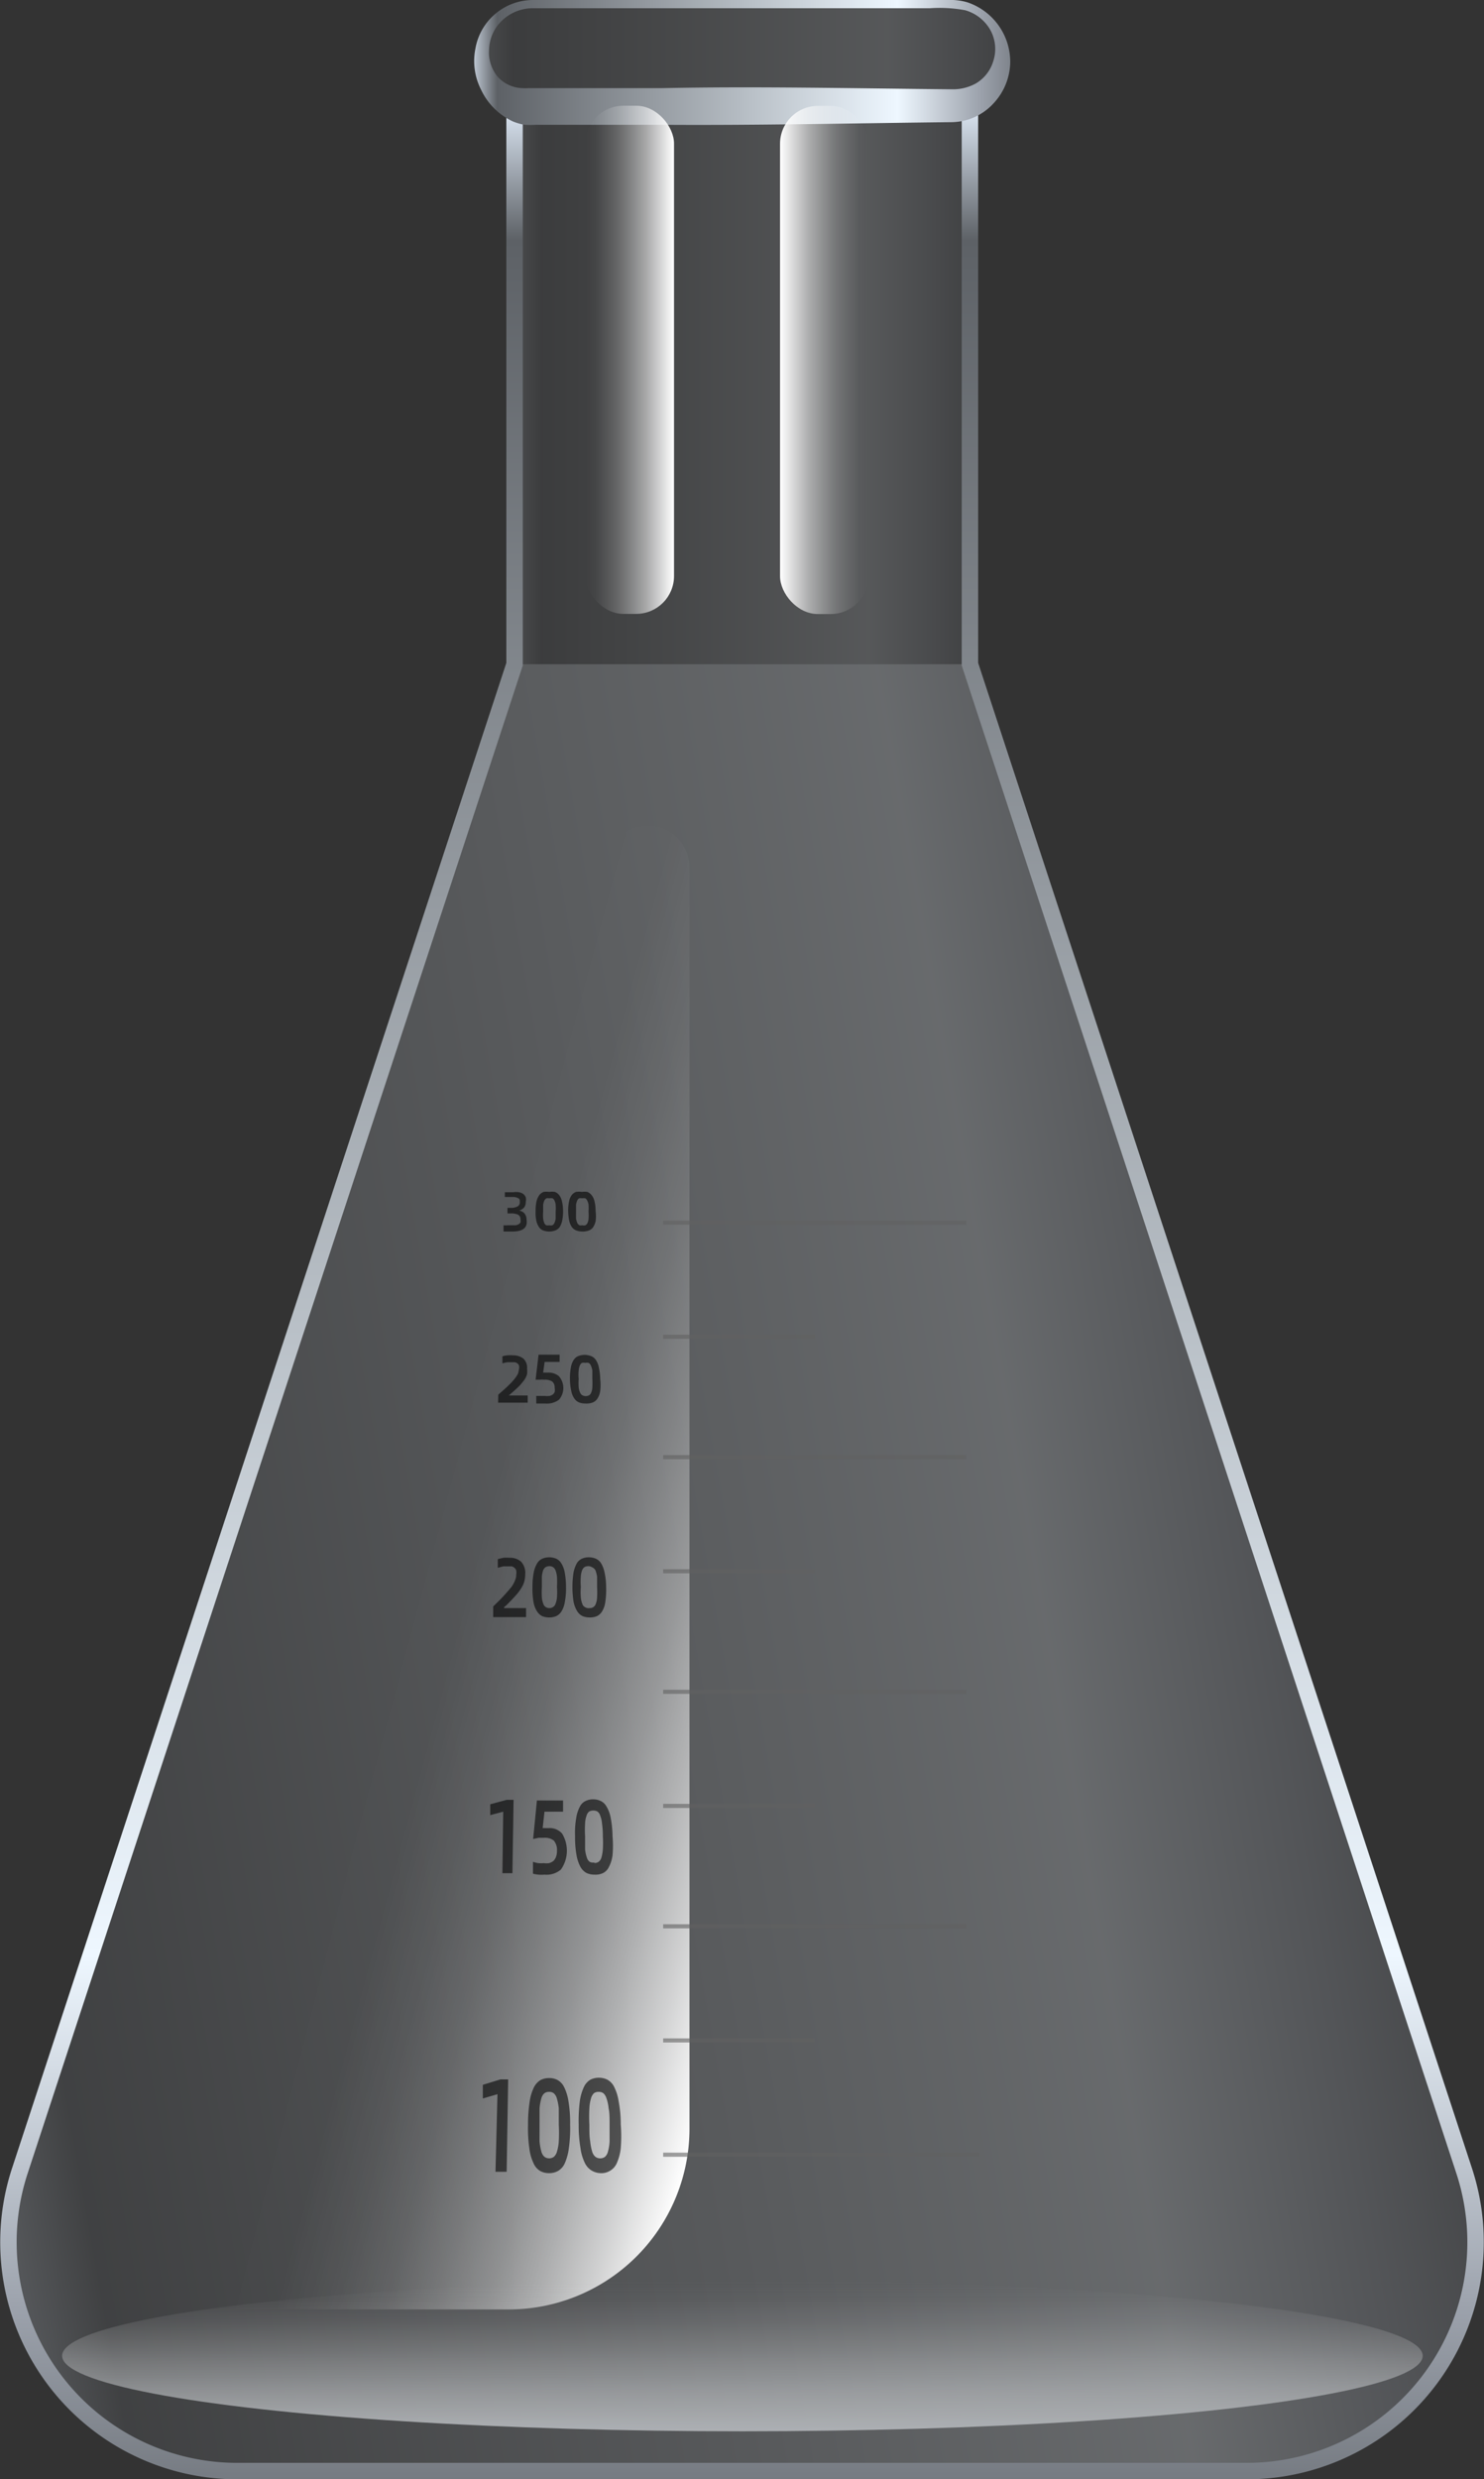 <svg xmlns="http://www.w3.org/2000/svg" xmlns:xlink="http://www.w3.org/1999/xlink" viewBox="0 0 90.27 150.76">
    <rect x="0" y="0" width="90.27" height="150.76" fill="#333333" stroke="none"/>
    <defs>
        <style>
            .cls-1,
            .cls-12,
            .cls-4 {
                opacity: 0.2;
            }

            .cls-1 {
                fill: url(#未命名的渐变_108);
            }

            .cls-2 {
                opacity: 0.3;
                fill: url(#未命名的渐变_108-2);
            }

            .cls-10,
            .cls-3 {
                fill: none;
                stroke-miterlimit: 10;
            }

            .cls-3 {
                stroke: url(#未命名的渐变_118);
            }

            .cls-4 {
                fill: url(#未命名的渐变_108-3);
            }

            .cls-5 {
                fill: url(#未命名的渐变_154);
            }

            .cls-6 {
                fill: url(#未命名的渐变_148);
            }

            .cls-7 {
                fill: url(#未命名的渐变_151);
            }

            .cls-8 {
                fill: url(#未命名的渐变_151-2);
            }

            .cls-9 {
                opacity: 0.6;
            }

            .cls-10 {
                stroke: #606060;
                stroke-width: 0.25px;
            }

            .cls-11 {
                fill: url(#未命名的渐变_198);
            }
        </style>
        <linearGradient id="未命名的渐变_108" x1="31.3" y1="23.41" x2="58.97" y2="23.41" gradientUnits="userSpaceOnUse">
            <stop offset="0" stop-color="#a9b1bb" />
            <stop offset="0.06" stop-color="#5d6166" />
            <stop offset="0.78" stop-color="#e2eaf2" />
            <stop offset="0.93" stop-color="#9ba1ab" />
            <stop offset="1" stop-color="#767b82" />
        </linearGradient>
        <linearGradient id="未命名的渐变_108-2" x1="-5.1" y1="105.78" x2="81.89" y2="90.44" xlink:href="#未命名的渐变_108" />
        <linearGradient id="未命名的渐变_118" x1="45.13" y1="150.76" x2="45.13" y2="5.93" gradientUnits="userSpaceOnUse">
            <stop offset="0" stop-color="#767b82" />
            <stop offset="0.07" stop-color="#9ba1ab" />
            <stop offset="0.22" stop-color="#eef7ff" />
            <stop offset="0.94" stop-color="#5d6166" />
            <stop offset="1" stop-color="#e6f1ff" />
        </linearGradient>
        <linearGradient id="未命名的渐变_108-3" x1="29.3" y1="3.35" x2="60.97" y2="3.35" xlink:href="#未命名的渐变_108" />
        <linearGradient id="未命名的渐变_154" x1="28.21" y1="3.8" x2="62.06" y2="3.8" gradientUnits="userSpaceOnUse">
            <stop offset="0" stop-color="#e6f1ff" />
            <stop offset="0.06" stop-color="#5d6166" />
            <stop offset="0.78" stop-color="#eef7ff" />
            <stop offset="0.93" stop-color="#9ba1ab" />
            <stop offset="1" stop-color="#767b82" />
        </linearGradient>
        <linearGradient id="未命名的渐变_148" x1="49.84" y1="101.44" x2="25.48" y2="94.91" gradientUnits="userSpaceOnUse">
            <stop offset="0" stop-color="#fff" />
            <stop offset="0.03" stop-color="#fff" stop-opacity="0.94" />
            <stop offset="0.14" stop-color="#fff" stop-opacity="0.73" />
            <stop offset="0.26" stop-color="#fff" stop-opacity="0.53" />
            <stop offset="0.37" stop-color="#fff" stop-opacity="0.37" />
            <stop offset="0.49" stop-color="#fff" stop-opacity="0.24" />
            <stop offset="0.61" stop-color="#fff" stop-opacity="0.13" />
            <stop offset="0.73" stop-color="#fff" stop-opacity="0.06" />
            <stop offset="0.86" stop-color="#fff" stop-opacity="0.01" />
            <stop offset="1" stop-color="#fff" stop-opacity="0" />
        </linearGradient>
        <linearGradient id="未命名的渐变_151" x1="35.62" y1="21.88" x2="41" y2="21.88" gradientUnits="userSpaceOnUse">
            <stop offset="0" stop-color="#fff" stop-opacity="0" />
            <stop offset="0.1" stop-color="#fff" stop-opacity="0.02" />
            <stop offset="0.22" stop-color="#fff" stop-opacity="0.09" />
            <stop offset="0.36" stop-color="#fff" stop-opacity="0.19" />
            <stop offset="0.51" stop-color="#fff" stop-opacity="0.34" />
            <stop offset="0.68" stop-color="#fff" stop-opacity="0.53" />
            <stop offset="0.84" stop-color="#fff" stop-opacity="0.76" />
            <stop offset="1" stop-color="#fff" />
        </linearGradient>
        <linearGradient id="未命名的渐变_151-2" x1="40.37" y1="21.88" x2="45.75" y2="21.88"
            gradientTransform="matrix(1, 0, 0, -1, 7.08, 43.77)" xlink:href="#未命名的渐变_151" />
        <linearGradient id="未命名的渐变_198" x1="45.16" y1="147.85" x2="45.16" y2="138.66" gradientUnits="userSpaceOnUse">
            <stop offset="0" stop-color="#acafb3" />
            <stop offset="0.16" stop-color="#b8bbbe" stop-opacity="0.75" />
            <stop offset="0.36" stop-color="#c5c8cb" stop-opacity="0.49" />
            <stop offset="0.55" stop-color="#d0d2d4" stop-opacity="0.28" />
            <stop offset="0.73" stop-color="#d7d9db" stop-opacity="0.12" />
            <stop offset="0.88" stop-color="#dbdde0" stop-opacity="0.03" />
            <stop offset="1" stop-color="#dddfe1" stop-opacity="0" />
        </linearGradient>
    </defs>
    <title>Flask 1(烧瓶)</title>
    <g id="图层_2" data-name="图层 2">
        <g id="图层_21" data-name="图层 21">
            <g id="Flask_1_烧瓶_" data-name="Flask 1(烧瓶)">
                <rect class="cls-1" x="31.3" y="6.43" width="27.68" height="33.96" />
                <path class="cls-2"
                    d="M75.84,150.26H14.43A13.92,13.92,0,0,1,1.21,132L31.3,40.39H59L89.06,132A13.92,13.92,0,0,1,75.84,150.26Z" />
                <path class="cls-3"
                    d="M89.06,132,59,40.39h0v-34H31.3v34L1.21,132a13.92,13.92,0,0,0,13.22,18.27H75.84A13.92,13.92,0,0,0,89.06,132Z" />
                <rect class="cls-4" x="29.3" y="0.26" width="31.67" height="6.17" rx="3.09" />
                <path class="cls-5"
                    d="M57.88,7.43c-5.86.06-11.73.2-17.59.16l-4.4,0-2.2,0h-1.1a6.23,6.23,0,0,1-.67,0,3.4,3.4,0,0,1-.71-.2,4,4,0,0,1-1.95-1.94,3.84,3.84,0,0,1-.34-2.5A3.56,3.56,0,0,1,32.39,0H57.68a3.58,3.58,0,0,1,1.16.14,3.82,3.82,0,0,1,2.61,3.71,3.75,3.75,0,0,1-1,2.42A3.51,3.51,0,0,1,57.88,7.43Zm0-2a2.88,2.88,0,0,0,1.49-.36,2.36,2.36,0,0,0,1.05-1.35,2.39,2.39,0,0,0-.17-1.88A2.56,2.56,0,0,0,58.7.62,8.56,8.56,0,0,0,56.58.5H32.39a2.71,2.71,0,0,0-1.82.72A2.53,2.53,0,0,0,29.75,3a2.31,2.31,0,0,0,.56,1.71,2.1,2.1,0,0,0,1.48.65,2.36,2.36,0,0,0,.37,0h1.53l2.2,0,4.4,0C46.15,5.24,52,5.38,57.88,5.43Z" />
                <path class="cls-6"
                    d="M31,140.44H14.34L36.9,52.29a2.55,2.55,0,0,1,2.5-2.08h0a2.54,2.54,0,0,1,2.54,2.54v76.71A11,11,0,0,1,31,140.44Z" />
                <rect class="cls-7" x="35.62" y="6.43" width="5.38" height="30.9" rx="2.3" />
                <rect class="cls-8" x="47.45" y="6.43" width="5.38" height="30.9" rx="2.3"
                    transform="translate(100.28 43.77) rotate(180)" />
                <g class="cls-9">
                    <line class="cls-10" x1="40.34" y1="131.03" x2="59.57" y2="131.03" />
                    <line class="cls-10" x1="40.34" y1="124.08" x2="49.56" y2="124.08" />
                    <line class="cls-10" x1="40.34" y1="109.82" x2="49.56" y2="109.82" />
                    <line class="cls-10" x1="40.34" y1="95.55" x2="49.56" y2="95.55" />
                    <line class="cls-10" x1="40.34" y1="81.29" x2="49.56" y2="81.29" />
                    <line class="cls-10" x1="40.34" y1="117.14" x2="58.78" y2="117.14" />
                    <line class="cls-10" x1="40.34" y1="102.88" x2="58.78" y2="102.88" />
                    <line class="cls-10" x1="40.34" y1="88.61" x2="58.78" y2="88.61" />
                    <line class="cls-10" x1="40.34" y1="74.35" x2="58.78" y2="74.35" />
                </g>
                <g class="cls-9">
                    <path d="M30.26,127.35l-.89.26,0-.83,1.07-.33h.47l-.09,5.62h-.68Z" />
                    <path
                        d="M33.4,132.15a1.08,1.08,0,0,1-.54-.13,1,1,0,0,1-.4-.46,2.92,2.92,0,0,1-.26-.91,8.49,8.49,0,0,1-.08-1.44,9,9,0,0,1,.1-1.42,2.93,2.93,0,0,1,.26-.86,1.09,1.09,0,0,1,.4-.44,1.14,1.14,0,0,1,.52-.12,1.11,1.11,0,0,1,.52.12,1,1,0,0,1,.4.44,2.93,2.93,0,0,1,.26.86,7.91,7.91,0,0,1,.1,1.42,8.49,8.49,0,0,1-.08,1.44,3.25,3.25,0,0,1-.25.91,1,1,0,0,1-.41.46A1.08,1.08,0,0,1,33.4,132.15Zm0-.9a.48.48,0,0,0,.29-.09.65.65,0,0,0,.19-.32,2.68,2.68,0,0,0,.11-.63,9.29,9.29,0,0,0,0-1c0-.41,0-.74,0-1a3.11,3.11,0,0,0-.12-.61.61.61,0,0,0-.19-.31.42.42,0,0,0-.28-.08.44.44,0,0,0-.28.08.61.61,0,0,0-.19.31,3.22,3.22,0,0,0-.11.61c0,.25,0,.58,0,1s0,.74,0,1a3.33,3.33,0,0,0,.11.63.65.65,0,0,0,.19.32A.48.48,0,0,0,33.4,131.25Z" />
                    <path
                        d="M36.51,132.15A1.08,1.08,0,0,1,36,132a1.06,1.06,0,0,1-.42-.46,2.9,2.9,0,0,1-.27-.91,8.11,8.11,0,0,1-.11-1.44,9.49,9.49,0,0,1,.07-1.42,3,3,0,0,1,.25-.86,1,1,0,0,1,.39-.44,1.11,1.11,0,0,1,.52-.12,1.14,1.14,0,0,1,.52.12,1,1,0,0,1,.41.44,2.91,2.91,0,0,1,.27.86,7.56,7.56,0,0,1,.13,1.42,8.92,8.92,0,0,1,0,1.44,3,3,0,0,1-.24.91,1,1,0,0,1-.4.46A1,1,0,0,1,36.51,132.15Zm0-.9a.48.48,0,0,0,.29-.09.64.64,0,0,0,.18-.32,2.76,2.76,0,0,0,.1-.63c0-.26,0-.6,0-1s0-.74-.06-1a2.45,2.45,0,0,0-.13-.61.69.69,0,0,0-.19-.31.47.47,0,0,0-.29-.08.44.44,0,0,0-.28.08.68.68,0,0,0-.18.31,2.65,2.65,0,0,0-.1.61,9.7,9.7,0,0,0,0,1c0,.4,0,.74.05,1a3.21,3.21,0,0,0,.12.63.65.65,0,0,0,.2.32A.48.48,0,0,0,36.49,131.25Z" />
                    <path d="M30.61,110.17l-.79.21v-.66l1-.27h.42l-.07,4.46h-.61Z" />
                    <path
                        d="M33.12,114a2.12,2.12,0,0,1-.37,0,1.91,1.91,0,0,1-.33-.06v-.72a1.65,1.65,0,0,0,.32.08,1.72,1.72,0,0,0,.34,0,1.08,1.08,0,0,0,.32,0,.79.79,0,0,0,.26-.13.67.67,0,0,0,.16-.25,1,1,0,0,0,.06-.38.88.88,0,0,0-.19-.61.87.87,0,0,0-.61-.17l-.32,0-.33.07.23-2.34h1.59v.68H33.12l-.11,1a.9.9,0,0,1,.16,0h.19a1,1,0,0,1,.83.33,2,2,0,0,1-.07,2.19A1.35,1.35,0,0,1,33.12,114Z" />
                    <path
                        d="M36.16,114a1.12,1.12,0,0,1-.48-.1.93.93,0,0,1-.37-.37,2.34,2.34,0,0,1-.24-.71,6.16,6.16,0,0,1-.09-1.15,5.12,5.12,0,0,1,.07-1.11,2.07,2.07,0,0,1,.22-.69.74.74,0,0,1,.35-.35,1,1,0,0,1,.46-.1,1,1,0,0,1,.46.1.8.8,0,0,1,.36.35,2,2,0,0,1,.25.69,6.27,6.27,0,0,1,.11,1.11,6.6,6.6,0,0,1,0,1.15,2.13,2.13,0,0,1-.22.71.79.79,0,0,1-.35.37A1.06,1.06,0,0,1,36.16,114Zm0-.71a.41.41,0,0,0,.25-.07.48.48,0,0,0,.17-.25,2.38,2.38,0,0,0,.09-.5,6.69,6.69,0,0,0,0-.8,5.35,5.35,0,0,0-.05-.78,1.7,1.7,0,0,0-.11-.48.48.48,0,0,0-.17-.25.55.55,0,0,0-.5,0,.47.47,0,0,0-.16.25,1.46,1.46,0,0,0-.09.48,6.06,6.06,0,0,0,0,.78c0,.33,0,.59,0,.8a2.22,2.22,0,0,0,.11.5.48.48,0,0,0,.17.25A.44.44,0,0,0,36.15,113.26Z" />
                    <path
                        d="M30,97.69c.28-.27.51-.5.69-.7s.32-.36.43-.5a1.92,1.92,0,0,0,.21-.39.78.78,0,0,0,.07-.33.73.73,0,0,0,0-.27.31.31,0,0,0-.11-.16.39.39,0,0,0-.17-.09l-.2,0-.3,0-.34.09,0-.53.34-.08a2.34,2.34,0,0,1,.38,0,1,1,0,0,1,.7.24,1,1,0,0,1,.25.75,1.86,1.86,0,0,1-.05.42,1.5,1.5,0,0,1-.17.4,2.83,2.83,0,0,1-.33.45c-.15.17-.33.36-.55.58l-.19.17v.05H32v.55h-2Z" />
                    <path
                        d="M33.41,98.36a1.18,1.18,0,0,1-.43-.08.83.83,0,0,1-.32-.3,1.55,1.55,0,0,1-.21-.57,4.7,4.7,0,0,1-.06-.91,4.3,4.3,0,0,1,.08-.89,1.66,1.66,0,0,1,.21-.55.71.71,0,0,1,.32-.28,1.09,1.09,0,0,1,.82,0,.71.71,0,0,1,.32.28,1.66,1.66,0,0,1,.21.55,5.12,5.12,0,0,1,.08.89,4.6,4.6,0,0,1-.07.91,1.56,1.56,0,0,1-.2.57.78.78,0,0,1-.33.3A1.12,1.12,0,0,1,33.41,98.36Zm0-.57a.38.38,0,0,0,.22-.06.33.33,0,0,0,.16-.2,1.41,1.41,0,0,0,.09-.39,4.13,4.13,0,0,0,0-.64,5.22,5.22,0,0,0,0-.62,1.61,1.61,0,0,0-.09-.39.42.42,0,0,0-.15-.19.38.38,0,0,0-.22-.06.44.44,0,0,0-.23.06.42.42,0,0,0-.15.19,1.66,1.66,0,0,0-.08.39c0,.16,0,.37,0,.62a5.6,5.6,0,0,0,0,.64,1.41,1.41,0,0,0,.09.39.36.36,0,0,0,.15.2A.41.41,0,0,0,33.41,97.79Z" />
                    <path
                        d="M35.87,98.36a1.18,1.18,0,0,1-.43-.08.78.78,0,0,1-.33-.3,1.73,1.73,0,0,1-.22-.57,5.83,5.83,0,0,1,0-1.8,1.93,1.93,0,0,1,.2-.55.71.71,0,0,1,.32-.28,1,1,0,0,1,.41-.08,1.07,1.07,0,0,1,.41.08.73.73,0,0,1,.33.28,1.66,1.66,0,0,1,.21.55,4.13,4.13,0,0,1,.1.89,4.81,4.81,0,0,1-.05.91,1.4,1.4,0,0,1-.19.57.76.76,0,0,1-.32.3A1.12,1.12,0,0,1,35.87,98.36Zm0-.57a.38.38,0,0,0,.22-.06.36.36,0,0,0,.15-.2,1.15,1.15,0,0,0,.08-.39,5.93,5.93,0,0,0,0-.64c0-.25,0-.46,0-.62a2.18,2.18,0,0,0-.1-.39A.44.44,0,0,0,36,95.3a.38.38,0,0,0-.22-.06.44.44,0,0,0-.23.06.41.41,0,0,0-.14.19,1.27,1.27,0,0,0-.08.39,3.86,3.86,0,0,0,0,.62,3.82,3.82,0,0,0,0,.64,1.41,1.41,0,0,0,.09.39.33.33,0,0,0,.16.2A.41.41,0,0,0,35.86,97.79Z" />
                    <path
                        d="M30.31,84.81c.25-.22.46-.4.62-.56a4.27,4.27,0,0,0,.38-.41,1.75,1.75,0,0,0,.2-.31,1.68,1.68,0,0,0,.06-.27.48.48,0,0,0,0-.22.26.26,0,0,0-.1-.13.35.35,0,0,0-.15-.07l-.19,0-.26,0a2,2,0,0,0-.31.07l0-.43a1.33,1.33,0,0,1,.3-.06,1.87,1.87,0,0,1,.34,0,1,1,0,0,1,.64.2.76.76,0,0,1,.22.61,1.66,1.66,0,0,1,0,.33,1.21,1.21,0,0,1-.15.33,4.08,4.08,0,0,1-.3.37c-.13.13-.29.28-.5.46l-.16.14v0H32.1v.44H30.3Z" />
                    <path
                        d="M33.18,85.35h-.3l-.26,0v-.46l.26,0,.27,0a1.09,1.09,0,0,0,.26,0,.44.44,0,0,0,.2-.08.34.34,0,0,0,.13-.16.58.58,0,0,0,0-.25.47.47,0,0,0-.15-.39.86.86,0,0,0-.49-.11,1.23,1.23,0,0,0-.26,0l-.26,0,.18-1.52h1.28v.44h-.91l-.09.65.13,0h.15a1,1,0,0,1,.67.21A1.09,1.09,0,0,1,34,85.12,1.21,1.21,0,0,1,33.18,85.35Z" />
                    <path
                        d="M35.62,85.35a1.12,1.12,0,0,1-.38-.06.63.63,0,0,1-.3-.24,1.16,1.16,0,0,1-.19-.46,3.55,3.55,0,0,1-.08-.74,3.59,3.59,0,0,1,.06-.72,1.17,1.17,0,0,1,.18-.45.59.59,0,0,1,.28-.22,1.11,1.11,0,0,1,.37-.07,1.12,1.12,0,0,1,.38.07.61.61,0,0,1,.29.22,1.17,1.17,0,0,1,.19.45,3.35,3.35,0,0,1,.09.72,3.17,3.17,0,0,1,0,.74,1.17,1.17,0,0,1-.17.46.61.61,0,0,1-.29.24A1.12,1.12,0,0,1,35.62,85.35Zm0-.45a.46.46,0,0,0,.21-.05.31.31,0,0,0,.13-.16.84.84,0,0,0,.07-.32,4,4,0,0,0,0-.52c0-.2,0-.37,0-.5a1,1,0,0,0-.09-.31.28.28,0,0,0-.14-.16.39.39,0,0,0-.2,0,.42.42,0,0,0-.2,0,.31.31,0,0,0-.13.16,1,1,0,0,0-.07.31,2.53,2.53,0,0,0,0,.5,3.74,3.74,0,0,0,0,.52,1,1,0,0,0,.09.32.28.28,0,0,0,.14.16A.39.39,0,0,0,35.61,84.9Z" />
                    <path
                        d="M31.17,74.89h-.29l-.25,0v-.38a1.27,1.27,0,0,0,.26,0l.26,0,.22,0a.49.49,0,0,0,.17-.06.32.32,0,0,0,.12-.11.35.35,0,0,0,0-.18.3.3,0,0,0-.16-.3,1.06,1.06,0,0,0-.45-.07h-.18v-.34h.18a.83.83,0,0,0,.42-.08.27.27,0,0,0,.15-.27c0-.12,0-.2-.11-.24a.62.62,0,0,0-.33-.07l-.24,0-.23,0V72.5l.23,0,.28,0a1.18,1.18,0,0,1,.34,0,.67.67,0,0,1,.26.1.53.53,0,0,1,.16.2.65.65,0,0,1,0,.29.53.53,0,0,1-.1.34.74.74,0,0,1-.3.19v0a.52.52,0,0,1,.34.19.62.62,0,0,1,.11.37Q32.14,74.89,31.17,74.89Z" />
                    <path
                        d="M33.41,74.89a1,1,0,0,1-.35-.06.53.53,0,0,1-.26-.19,1.12,1.12,0,0,1-.17-.38,2.24,2.24,0,0,1-.05-.61,2.56,2.56,0,0,1,.06-.61,1.06,1.06,0,0,1,.17-.37.61.61,0,0,1,.26-.19,1.21,1.21,0,0,1,.34,0,1.16,1.16,0,0,1,.34,0,.61.61,0,0,1,.26.19.91.91,0,0,1,.17.37,2.5,2.5,0,0,1,.07.61,2.68,2.68,0,0,1-.06.61,1.12,1.12,0,0,1-.16.38.61.61,0,0,1-.27.19A1,1,0,0,1,33.41,74.89Zm0-.38a.38.38,0,0,0,.19,0,.3.3,0,0,0,.12-.13.86.86,0,0,0,.08-.27c0-.11,0-.25,0-.42a2.46,2.46,0,0,0,0-.43.75.75,0,0,0-.07-.25.28.28,0,0,0-.12-.14.54.54,0,0,0-.19,0,.48.48,0,0,0-.18,0,.36.36,0,0,0-.13.14,1.09,1.09,0,0,0-.07.25c0,.11,0,.25,0,.43a2.56,2.56,0,0,0,0,.42,1.31,1.31,0,0,0,.07.27.3.3,0,0,0,.12.13A.41.41,0,0,0,33.41,74.51Z" />
                    <path
                        d="M35.42,74.89a1,1,0,0,1-.35-.06.61.61,0,0,1-.27-.19,1.12,1.12,0,0,1-.17-.38,3.31,3.31,0,0,1-.07-.61,2.56,2.56,0,0,1,.06-.61.9.9,0,0,1,.16-.37.61.61,0,0,1,.26-.19,1.16,1.16,0,0,1,.34,0,1.27,1.27,0,0,1,.34,0,.61.61,0,0,1,.26.19.91.91,0,0,1,.18.37,2.5,2.5,0,0,1,.07.61,2.28,2.28,0,0,1,0,.61,1.12,1.12,0,0,1-.16.38.53.53,0,0,1-.26.19A1,1,0,0,1,35.42,74.89Zm0-.38a.36.36,0,0,0,.19,0,.3.3,0,0,0,.12-.13.67.67,0,0,0,.07-.27,2.56,2.56,0,0,0,0-.42,3.73,3.73,0,0,0,0-.43.73.73,0,0,0-.08-.25.28.28,0,0,0-.12-.14.54.54,0,0,0-.19,0,.48.48,0,0,0-.18,0,.28.28,0,0,0-.12.14,1.09,1.09,0,0,0-.07.25c0,.11,0,.25,0,.43s0,.31,0,.42a1.25,1.25,0,0,0,.08.27.33.33,0,0,0,.13.13A.34.34,0,0,0,35.41,74.51Z" />
                </g>
                <ellipse class="cls-11" cx="45.16" cy="143.26" rx="41.38" ry="4.59" />
       
            </g>
        </g>
    </g>
</svg>